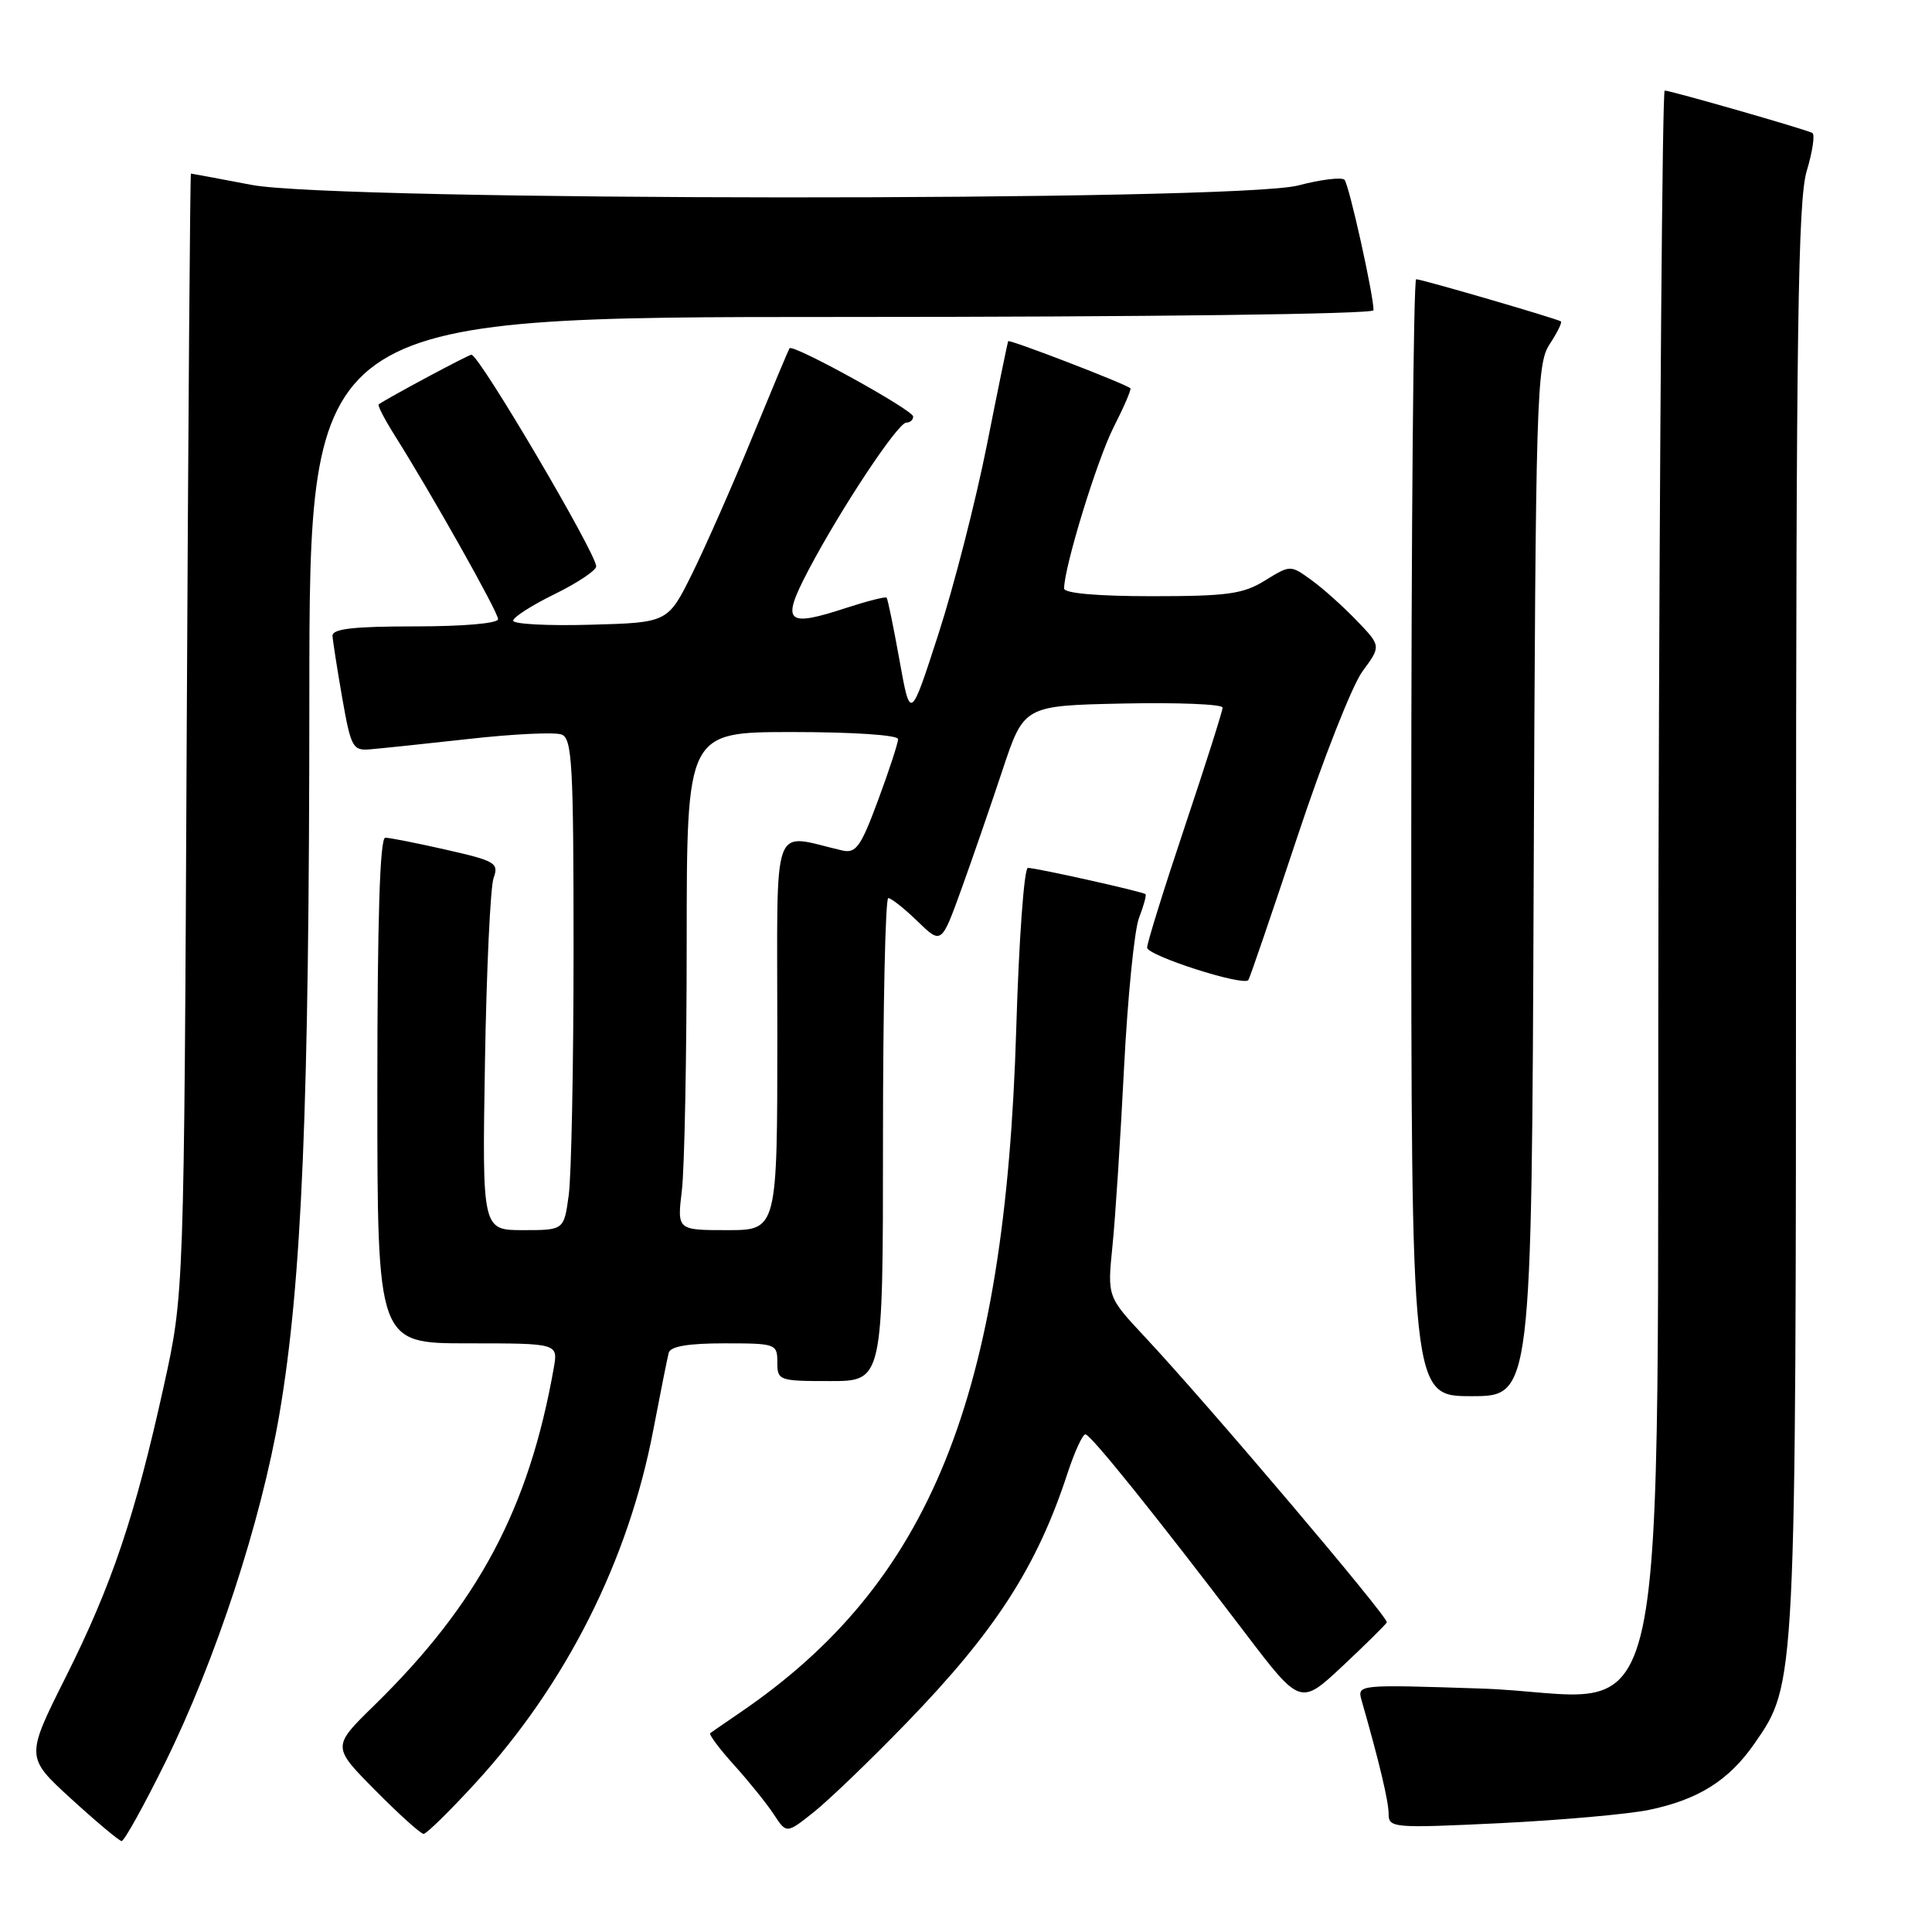 <?xml version="1.0" encoding="UTF-8" standalone="no"?>
<!DOCTYPE svg PUBLIC "-//W3C//DTD SVG 1.1//EN" "http://www.w3.org/Graphics/SVG/1.1/DTD/svg11.dtd" >
<svg xmlns="http://www.w3.org/2000/svg" xmlns:xlink="http://www.w3.org/1999/xlink" version="1.1" viewBox="0 0 256 256">
 <g >
 <path fill="currentColor"
d=" M 21.93 233.46 C 28.59 219.94 34.57 201.69 37.02 187.40 C 40.01 169.88 40.98 146.70 40.99 92.25 C 41.00 42.00 41.00 42.00 111.50 42.00 C 152.20 42.00 182.00 41.62 182.00 41.11 C 182.00 39.05 178.75 24.44 178.15 23.82 C 177.79 23.45 175.04 23.78 172.03 24.57 C 163.79 26.73 44.65 26.66 33.34 24.50 C 29.03 23.68 25.41 23.00 25.30 23.00 C 25.19 23.00 24.94 56.41 24.74 97.25 C 24.39 171.50 24.39 171.50 21.70 183.67 C 17.90 200.89 14.83 210.00 8.72 222.20 C 3.39 232.83 3.39 232.83 9.44 238.36 C 12.77 241.40 15.78 243.92 16.11 243.95 C 16.45 243.98 19.07 239.26 21.93 233.46 Z  M 63.01 236.25 C 75.02 223.15 83.28 206.76 86.57 189.45 C 87.51 184.53 88.43 179.94 88.61 179.25 C 88.83 178.40 91.19 178.00 95.97 178.00 C 102.80 178.00 103.00 178.07 103.00 180.50 C 103.00 182.93 103.20 183.00 110.00 183.00 C 117.00 183.00 117.00 183.00 117.00 151.00 C 117.00 133.40 117.32 119.00 117.70 119.00 C 118.09 119.00 119.83 120.38 121.57 122.07 C 124.74 125.14 124.74 125.14 127.39 117.82 C 128.84 113.80 131.30 106.67 132.85 102.00 C 135.68 93.50 135.68 93.50 148.84 93.22 C 156.08 93.07 162.00 93.31 162.00 93.76 C 162.00 94.21 159.75 101.29 157.00 109.50 C 154.25 117.71 152.00 124.94 152.00 125.56 C 152.00 126.62 164.70 130.70 165.41 129.87 C 165.58 129.67 168.50 121.13 171.90 110.90 C 175.29 100.67 179.18 90.79 180.54 88.95 C 183.01 85.60 183.01 85.60 179.75 82.21 C 177.96 80.35 175.26 77.93 173.74 76.84 C 170.98 74.85 170.98 74.85 167.62 76.92 C 164.73 78.71 162.66 79.00 152.63 79.00 C 145.40 79.00 141.00 78.61 141.00 77.98 C 141.00 75.15 145.38 60.89 147.56 56.61 C 148.93 53.92 149.93 51.60 149.78 51.45 C 149.22 50.89 133.74 44.93 133.59 45.21 C 133.51 45.37 132.23 51.58 130.76 59.00 C 129.28 66.42 126.40 77.67 124.35 84.00 C 120.63 95.50 120.63 95.50 119.19 87.50 C 118.40 83.10 117.63 79.36 117.48 79.19 C 117.34 79.03 114.96 79.63 112.19 80.53 C 104.11 83.18 103.46 82.52 107.15 75.50 C 111.44 67.36 118.97 56.00 120.09 56.00 C 120.59 56.00 121.00 55.64 121.00 55.19 C 121.00 54.34 105.06 45.54 104.62 46.15 C 104.48 46.34 102.25 51.67 99.65 58.00 C 97.06 64.33 93.48 72.42 91.72 76.00 C 88.50 82.50 88.50 82.50 78.25 82.78 C 72.61 82.94 68.00 82.70 68.00 82.24 C 68.00 81.79 70.47 80.20 73.50 78.72 C 76.52 77.24 79.00 75.58 79.00 75.05 C 79.00 73.33 63.49 47.00 62.47 47.00 C 62.07 47.00 51.39 52.72 50.18 53.58 C 50.00 53.71 50.95 55.54 52.28 57.66 C 57.17 65.41 66.00 81.10 66.00 82.04 C 66.00 82.60 61.40 83.00 55.00 83.00 C 46.83 83.00 44.02 83.32 44.06 84.25 C 44.10 84.94 44.68 88.65 45.35 92.50 C 46.50 99.03 46.74 99.49 49.04 99.29 C 50.39 99.18 56.30 98.56 62.17 97.91 C 68.03 97.25 73.54 96.99 74.42 97.33 C 75.81 97.86 76.00 101.30 76.00 125.83 C 76.00 141.17 75.71 155.81 75.36 158.36 C 74.73 163.00 74.73 163.00 69.31 163.00 C 63.89 163.00 63.89 163.00 64.26 140.75 C 64.46 128.51 64.98 117.53 65.40 116.35 C 66.12 114.36 65.66 114.08 59.14 112.60 C 55.27 111.72 51.63 111.00 51.05 111.00 C 50.34 111.00 50.00 121.72 50.00 144.50 C 50.00 178.00 50.00 178.00 61.98 178.00 C 73.95 178.00 73.95 178.00 73.38 181.25 C 70.09 199.87 63.39 212.47 49.59 225.97 C 43.99 231.44 43.99 231.44 49.72 237.22 C 52.86 240.40 55.75 243.00 56.13 243.00 C 56.51 243.00 59.61 239.96 63.01 236.25 Z  M 120.07 228.34 C 131.87 216.17 137.39 207.63 141.44 195.25 C 142.39 192.36 143.46 190.02 143.83 190.06 C 144.55 190.11 153.04 200.67 164.89 216.25 C 172.30 226.00 172.30 226.00 177.90 220.76 C 180.98 217.87 183.62 215.26 183.76 214.97 C 184.05 214.38 159.90 185.90 151.72 177.17 C 146.73 171.83 146.73 171.83 147.40 165.17 C 147.78 161.50 148.47 150.85 148.94 141.50 C 149.42 132.15 150.31 123.20 150.93 121.61 C 151.55 120.02 151.93 118.61 151.78 118.48 C 151.39 118.14 137.32 115.00 136.20 115.00 C 135.70 115.00 135.01 124.56 134.66 136.25 C 133.20 185.22 123.27 209.77 98.00 226.97 C 96.08 228.28 94.32 229.49 94.11 229.65 C 93.90 229.81 95.32 231.72 97.28 233.89 C 99.24 236.06 101.61 239.00 102.53 240.41 C 104.22 242.99 104.22 242.99 107.86 240.09 C 109.86 238.49 115.36 233.21 120.07 228.34 Z  M 218.50 239.82 C 225.05 238.46 229.10 235.91 232.49 231.01 C 237.99 223.08 237.97 223.52 237.98 121.41 C 238.00 43.59 238.24 26.51 239.40 22.66 C 240.17 20.09 240.51 17.83 240.15 17.62 C 239.37 17.17 221.36 12.00 220.58 12.00 C 220.27 12.00 219.91 58.39 219.76 115.08 C 219.45 237.51 222.25 224.60 196.23 223.74 C 179.82 223.20 179.82 223.20 180.43 225.35 C 182.77 233.51 184.00 238.69 184.00 240.35 C 184.00 242.21 184.59 242.26 198.75 241.58 C 206.86 241.18 215.75 240.39 218.50 239.82 Z  M 203.22 116.71 C 203.48 52.48 203.61 48.24 205.33 45.62 C 206.34 44.08 207.01 42.72 206.83 42.59 C 206.32 42.23 188.39 37.00 187.65 37.00 C 187.29 37.00 187.00 70.30 187.00 111.00 C 187.00 185.00 187.00 185.00 194.97 185.00 C 202.95 185.00 202.95 185.00 203.22 116.71 Z  M 90.35 157.75 C 90.70 154.86 90.99 140.01 90.99 124.75 C 91.00 97.00 91.00 97.00 105.00 97.00 C 113.10 97.00 119.00 97.40 119.00 97.94 C 119.00 98.46 117.81 102.10 116.35 106.03 C 114.06 112.22 113.42 113.11 111.60 112.69 C 102.07 110.51 103.00 107.89 103.00 136.88 C 103.00 163.00 103.00 163.00 96.36 163.00 C 89.72 163.00 89.72 163.00 90.35 157.75 Z "/>
</g>
</svg>